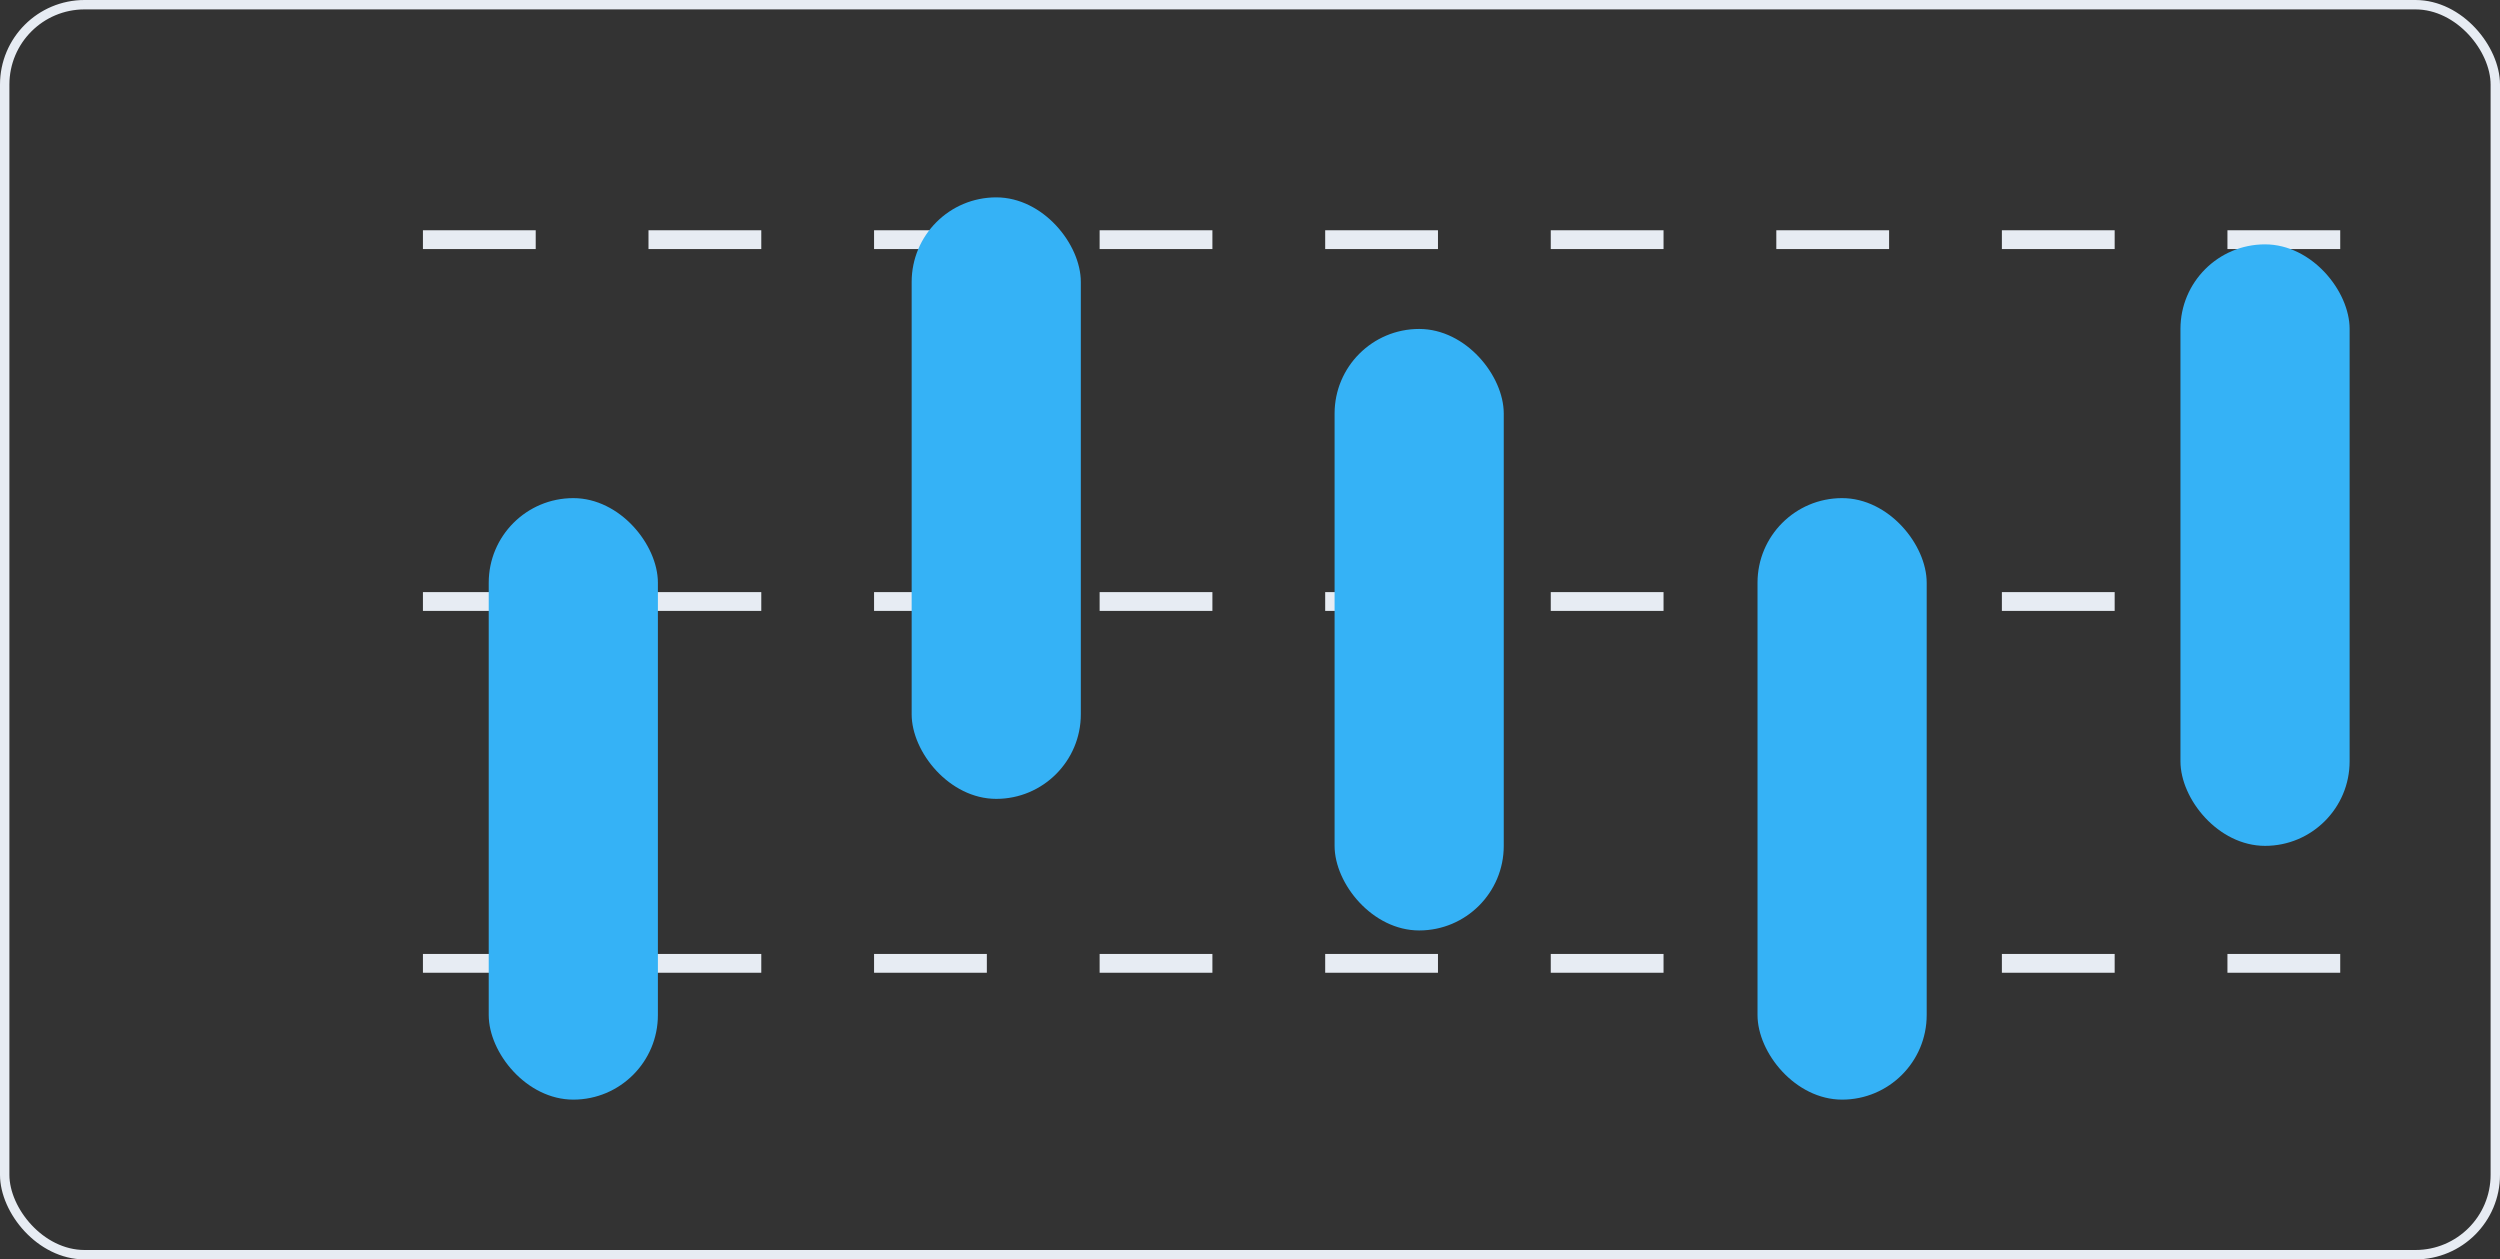 <svg width="266" height="134" viewBox="0 0 266 134" fill="none" xmlns="http://www.w3.org/2000/svg">
<rect x="0" y="0" width="266" height="134" fill="#333333" stroke="none"/>
<path d="M45 25.5H255.5" stroke="#E7ECF3" stroke-width="2" stroke-dasharray="12 12"/>
<path d="M45 64H255.5" stroke="#E7ECF3" stroke-width="2" stroke-dasharray="12 12"/>
<path d="M45 102.5H255.5" stroke="#E7ECF3" stroke-width="2" stroke-dasharray="12 12"/>
<rect x="0.5" y="0.5" width="265" height="133" rx="8.5" stroke="#E7ECF3"/>
<rect x="52" y="53" width="18" height="64" rx="9" fill="#35B2F6"/>
<rect x="97" y="21" width="18" height="64" rx="9" fill="#35B2F6"/>
<rect x="142" y="35" width="18" height="64" rx="9" fill="#35B2F6"/>
<rect x="187" y="53" width="18" height="64" rx="9" fill="#35B2F6"/>
<rect x="232" y="26" width="18" height="64" rx="9" fill="#35B2F6"/>
</svg>
